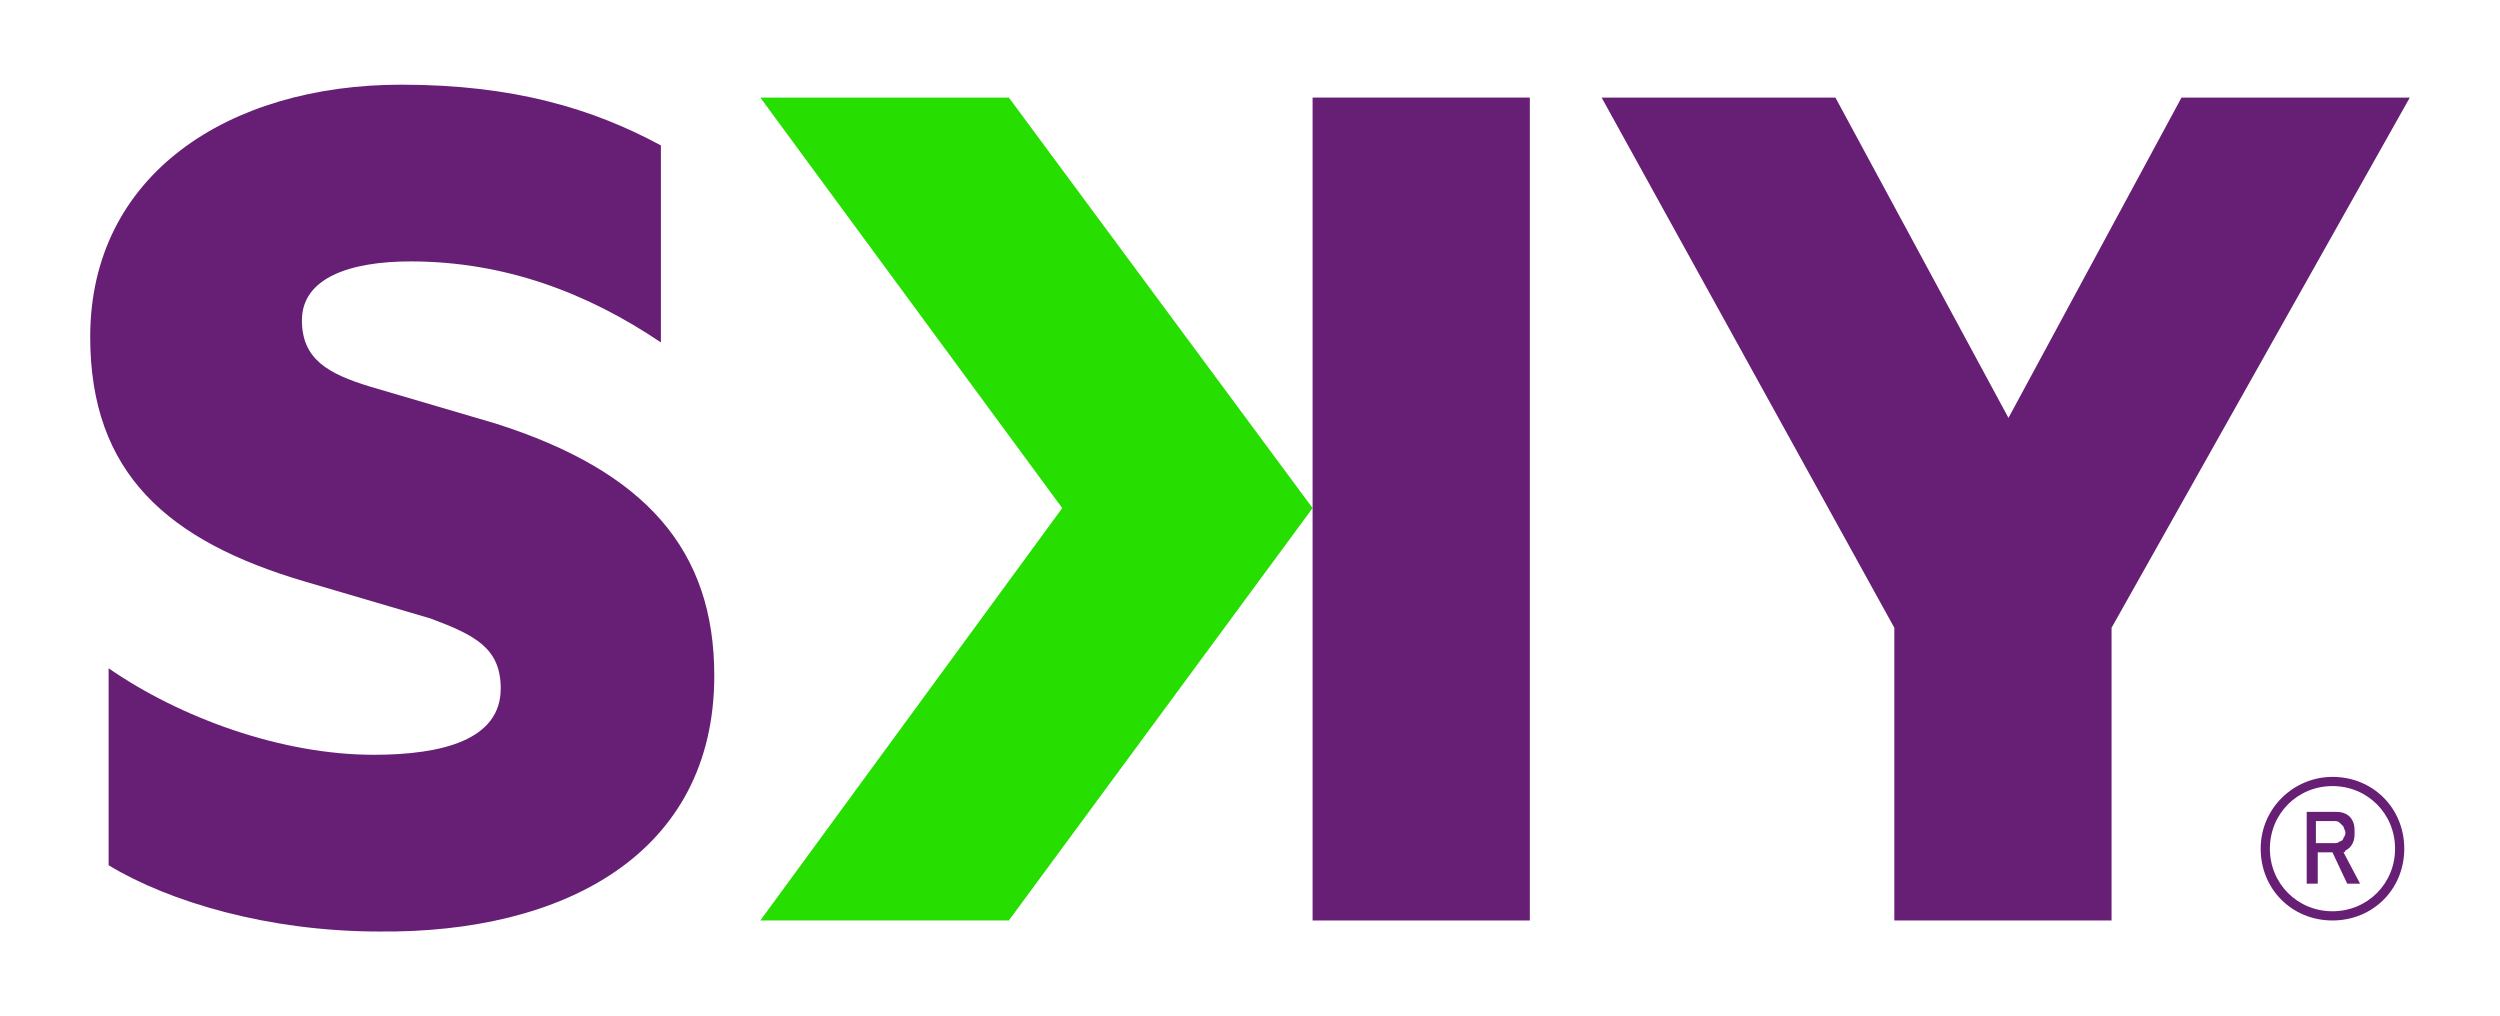 <?xml version="1.0" encoding="utf-8"?>
<!-- Generator: Adobe Illustrator 23.0.0, SVG Export Plug-In . SVG Version: 6.00 Build 0)  -->
<svg version="1.1" id="Capa_1" xmlns="http://www.w3.org/2000/svg" xmlns:xlink="http://www.w3.org/1999/xlink" x="0px" y="0px"
	 viewBox="0 0 135.8 55.2" style="enable-background:new 0 0 135.8 55.2;" xml:space="preserve">
<style type="text/css">
	.st0{fill:#671E75;}
	.st1{fill:#26DE00;}
</style>
<g>
	<g>
		<g>
			<polygon class="st0" points="130.9,5.3 118.5,5.3 109.1,22.7 99.7,5.3 87,5.3 102.9,34.1 102.9,50 114.7,50 114.7,34.1 			"/>
			<polygon class="st1" points="54.8,5.3 41.3,5.3 57.7,27.6 41.3,50 54.8,50 71.3,27.6 			"/>
			<rect x="71.3" y="5.3" class="st0" width="11.8" height="44.7"/>
			<g>
				<path class="st0" d="M38.8,36.7c0-6.8-3.7-11.1-11.9-13.7l-6.8-2c-2.3-0.7-3.7-1.5-3.7-3.6c0-2.3,2.6-3.2,5.9-3.2
					c5.1,0,9.6,1.7,13.6,4.4V7.9c-3.7-2-8-3.3-14.1-3.3c-9.4,0-16.9,4.9-16.9,13.7c0,7.4,4.2,11.1,11.7,13.3l6.8,2
					c2.4,0.9,3.8,1.6,3.8,3.8c0,2.8-3.2,3.6-6.9,3.6c-5,0-10.5-2-14.4-4.7V47c3.3,2,8.7,3.6,14.7,3.6C30.6,50.7,38.8,46.4,38.8,36.7
					"/>
			</g>
		</g>
	</g>
	<g>
		<path class="st0" d="M126.7,42.2c-2.1,0-3.9,1.7-3.9,3.9s1.7,3.9,3.9,3.9s3.9-1.7,3.9-3.9S128.9,42.2,126.7,42.2z M126.7,49.5
			c-1.9,0-3.4-1.5-3.4-3.4s1.5-3.4,3.4-3.4c1.9,0,3.4,1.5,3.4,3.4S128.6,49.5,126.7,49.5z"/>
		<path class="st0" d="M127.4,46.2c0.2-0.1,0.3-0.2,0.4-0.4c0.1-0.2,0.1-0.4,0.1-0.6c0-0.2,0-0.4-0.1-0.6c-0.1-0.2-0.2-0.3-0.4-0.4
			c-0.2-0.1-0.4-0.1-0.6-0.1h-1h-0.3h-0.2V48h0.6v-1.7h0.8l0.8,1.7h0.7l-0.9-1.7C127.3,46.3,127.4,46.3,127.4,46.2z M125.8,44.6h1
			c0.1,0,0.2,0,0.3,0.1c0.1,0.1,0.1,0.1,0.2,0.2c0,0.1,0.1,0.2,0.1,0.3s0,0.2-0.1,0.3c0,0.1-0.1,0.2-0.2,0.2
			c-0.1,0.1-0.2,0.1-0.3,0.1h-1V44.6z"/>
	</g>
</g>
</svg>
